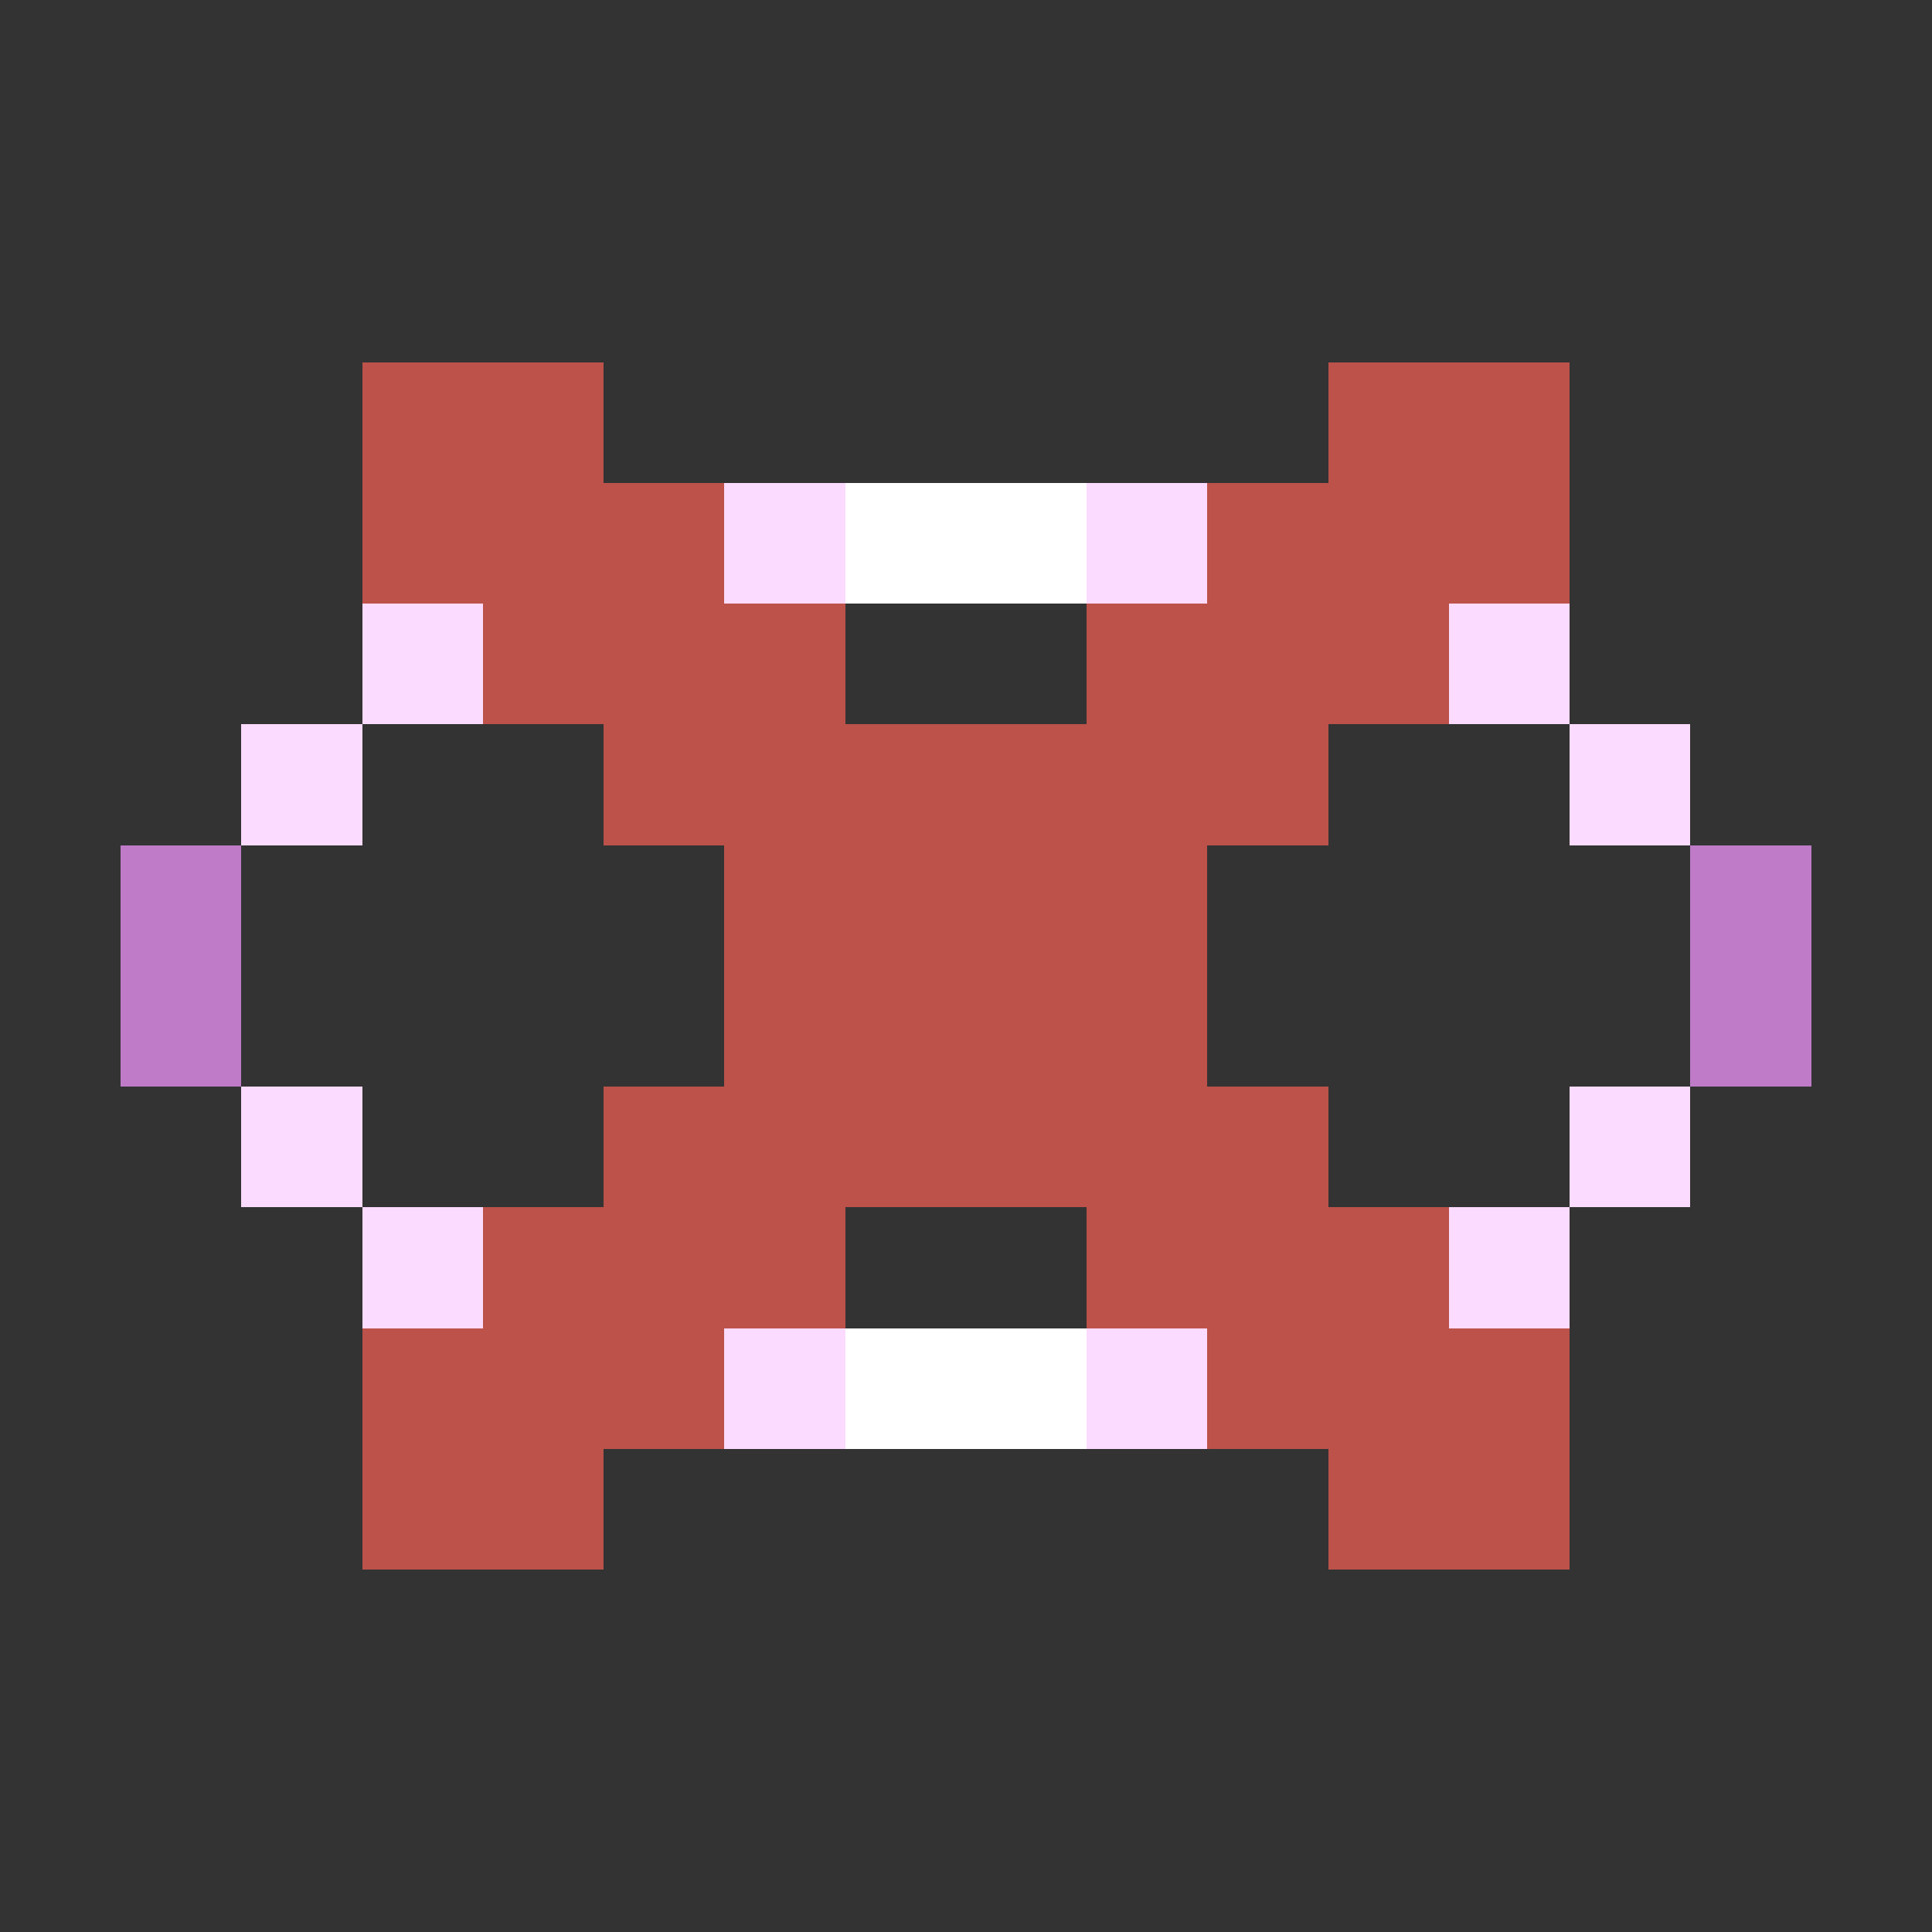 <svg xmlns="http://www.w3.org/2000/svg" shape-rendering="crispEdges" viewBox="0 -0.5 16 16"><rect x="0" y="-0.5" width="16" height="16" fill="#333333" stroke="none"/><path stroke="#bc524a" d="M3 3h2m6 0h2M3 4h3m4 0h3M4 5h3m2 0h3M5 6h6M6 7h4M6 8h4M5 9h6m-7 1h3m2 0h3m-9 1h3m4 0h3M3 12h2m6 0h2"/><path stroke="#fbdbff" d="M6 4h1m2 0h1M3 5h1m8 0h1M2 6h1m10 0h1M2 9h1m10 0h1M3 10h1m8 0h1m-7 1h1m2 0h1"/><path stroke="#fff" d="M7 4h2m-2 7h2"/><path stroke="#bf7bc7" d="M1 7h1m12 0h1M1 8h1m12 0h1"/></svg>